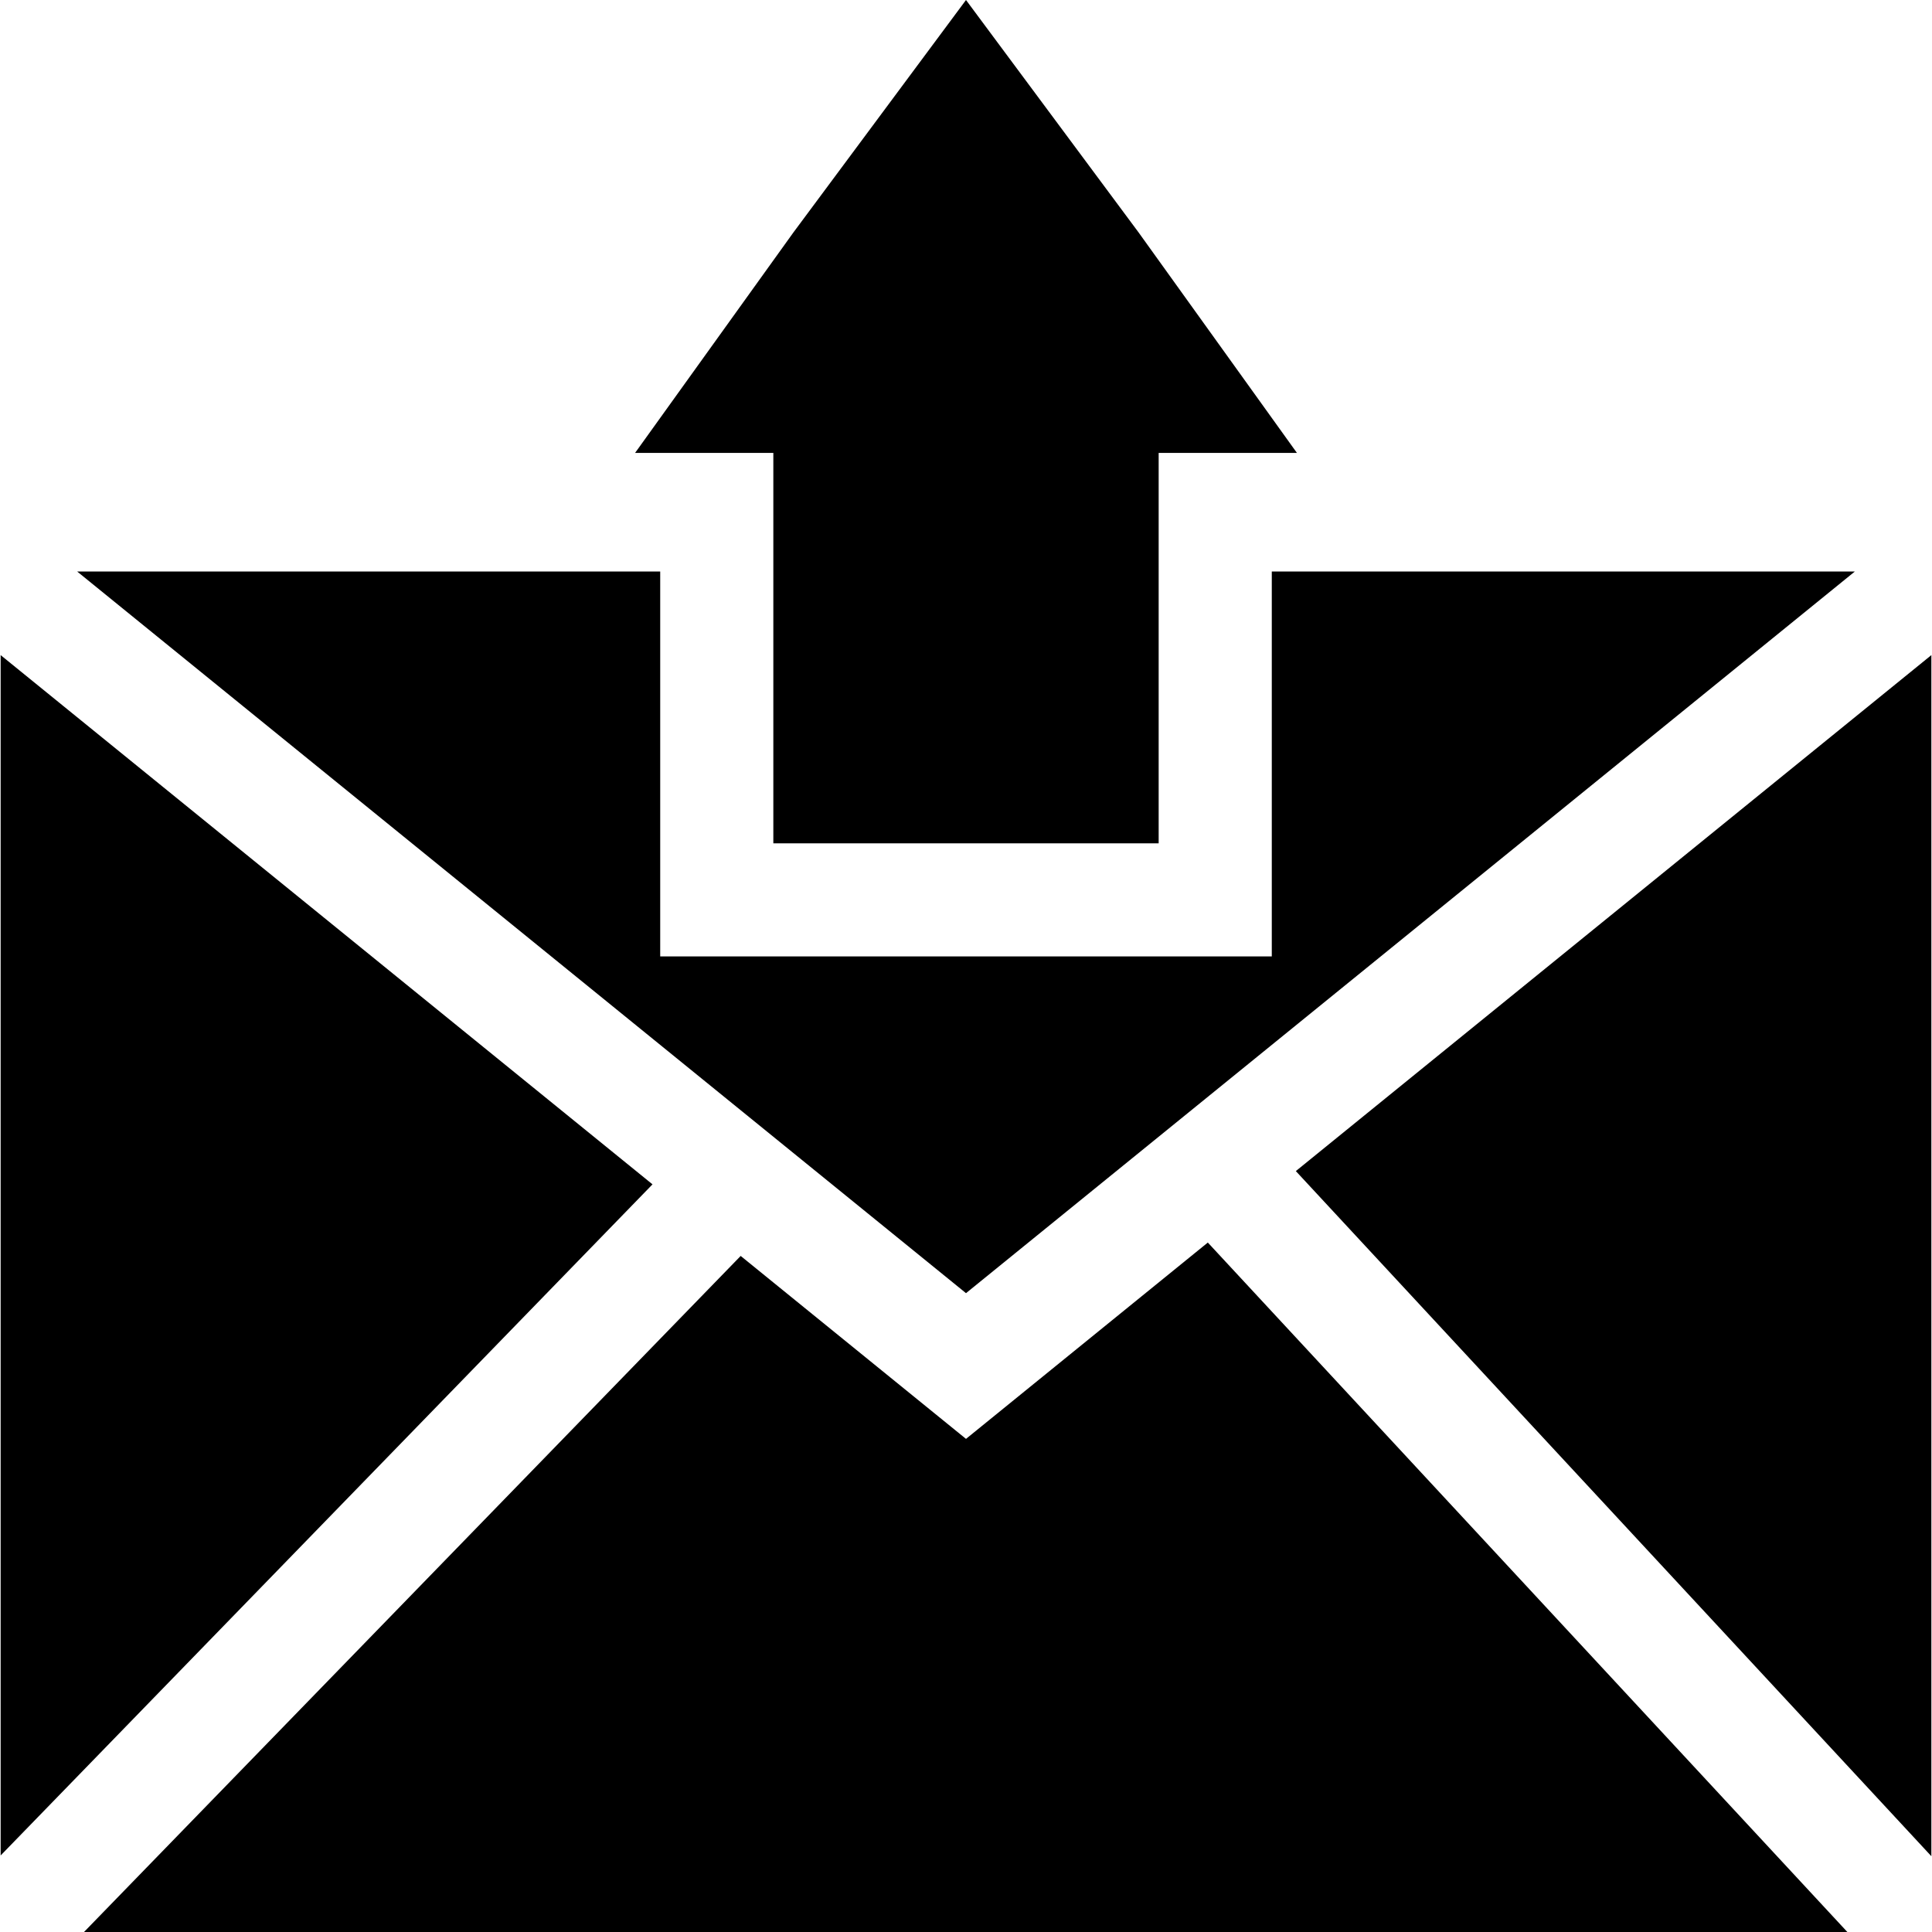 <?xml version="1.0" encoding="iso-8859-1"?>
<!-- Generator: Adobe Illustrator 19.0.0, SVG Export Plug-In . SVG Version: 6.00 Build 0)  -->
<svg version="1.1" id="Capa_1" xmlns="http://www.w3.org/2000/svg" xmlns:xlink="http://www.w3.org/1999/xlink" x="0px" y="0px"
	 viewBox="0 0 509.918 509.918" style="enable-background:new 0 0 509.918 509.918;" xml:space="preserve">
<g>
	<g>
		<polygon points="318.783,327.948 254.959,379.767 195.488,331.483 22.172,509.918 487.577,509.918 		"/>
	</g>
</g>
<g>
	<g>
		<polygon points="342.013,309.088 509.749,489.915 509.749,172.905 		"/>
	</g>
</g>
<g>
	<g>
		<polygon points="0.169,172.905 0.169,489.716 172.217,312.589 		"/>
	</g>
</g>
<g>
	<g>
		<polygon points="335.667,150.846 335.667,252.435 174.25,252.435 174.25,150.846 20.372,150.846 254.959,341.308 489.546,150.846 
					"/>
	</g>
</g>
<g>
	<g>
		<polygon points="300.524,61.366 254.959,0 209.394,61.366 167.613,119.545 204.108,119.545 204.108,222.577 305.808,222.577 
			305.808,119.545 342.305,119.545 		"/>
	</g>
</g>
<g>
</g>
<g>
</g>
<g>
</g>
<g>
</g>
<g>
</g>
<g>
</g>
<g>
</g>
<g>
</g>
<g>
</g>
<g>
</g>
<g>
</g>
<g>
</g>
<g>
</g>
<g>
</g>
<g>
</g>
</svg>
